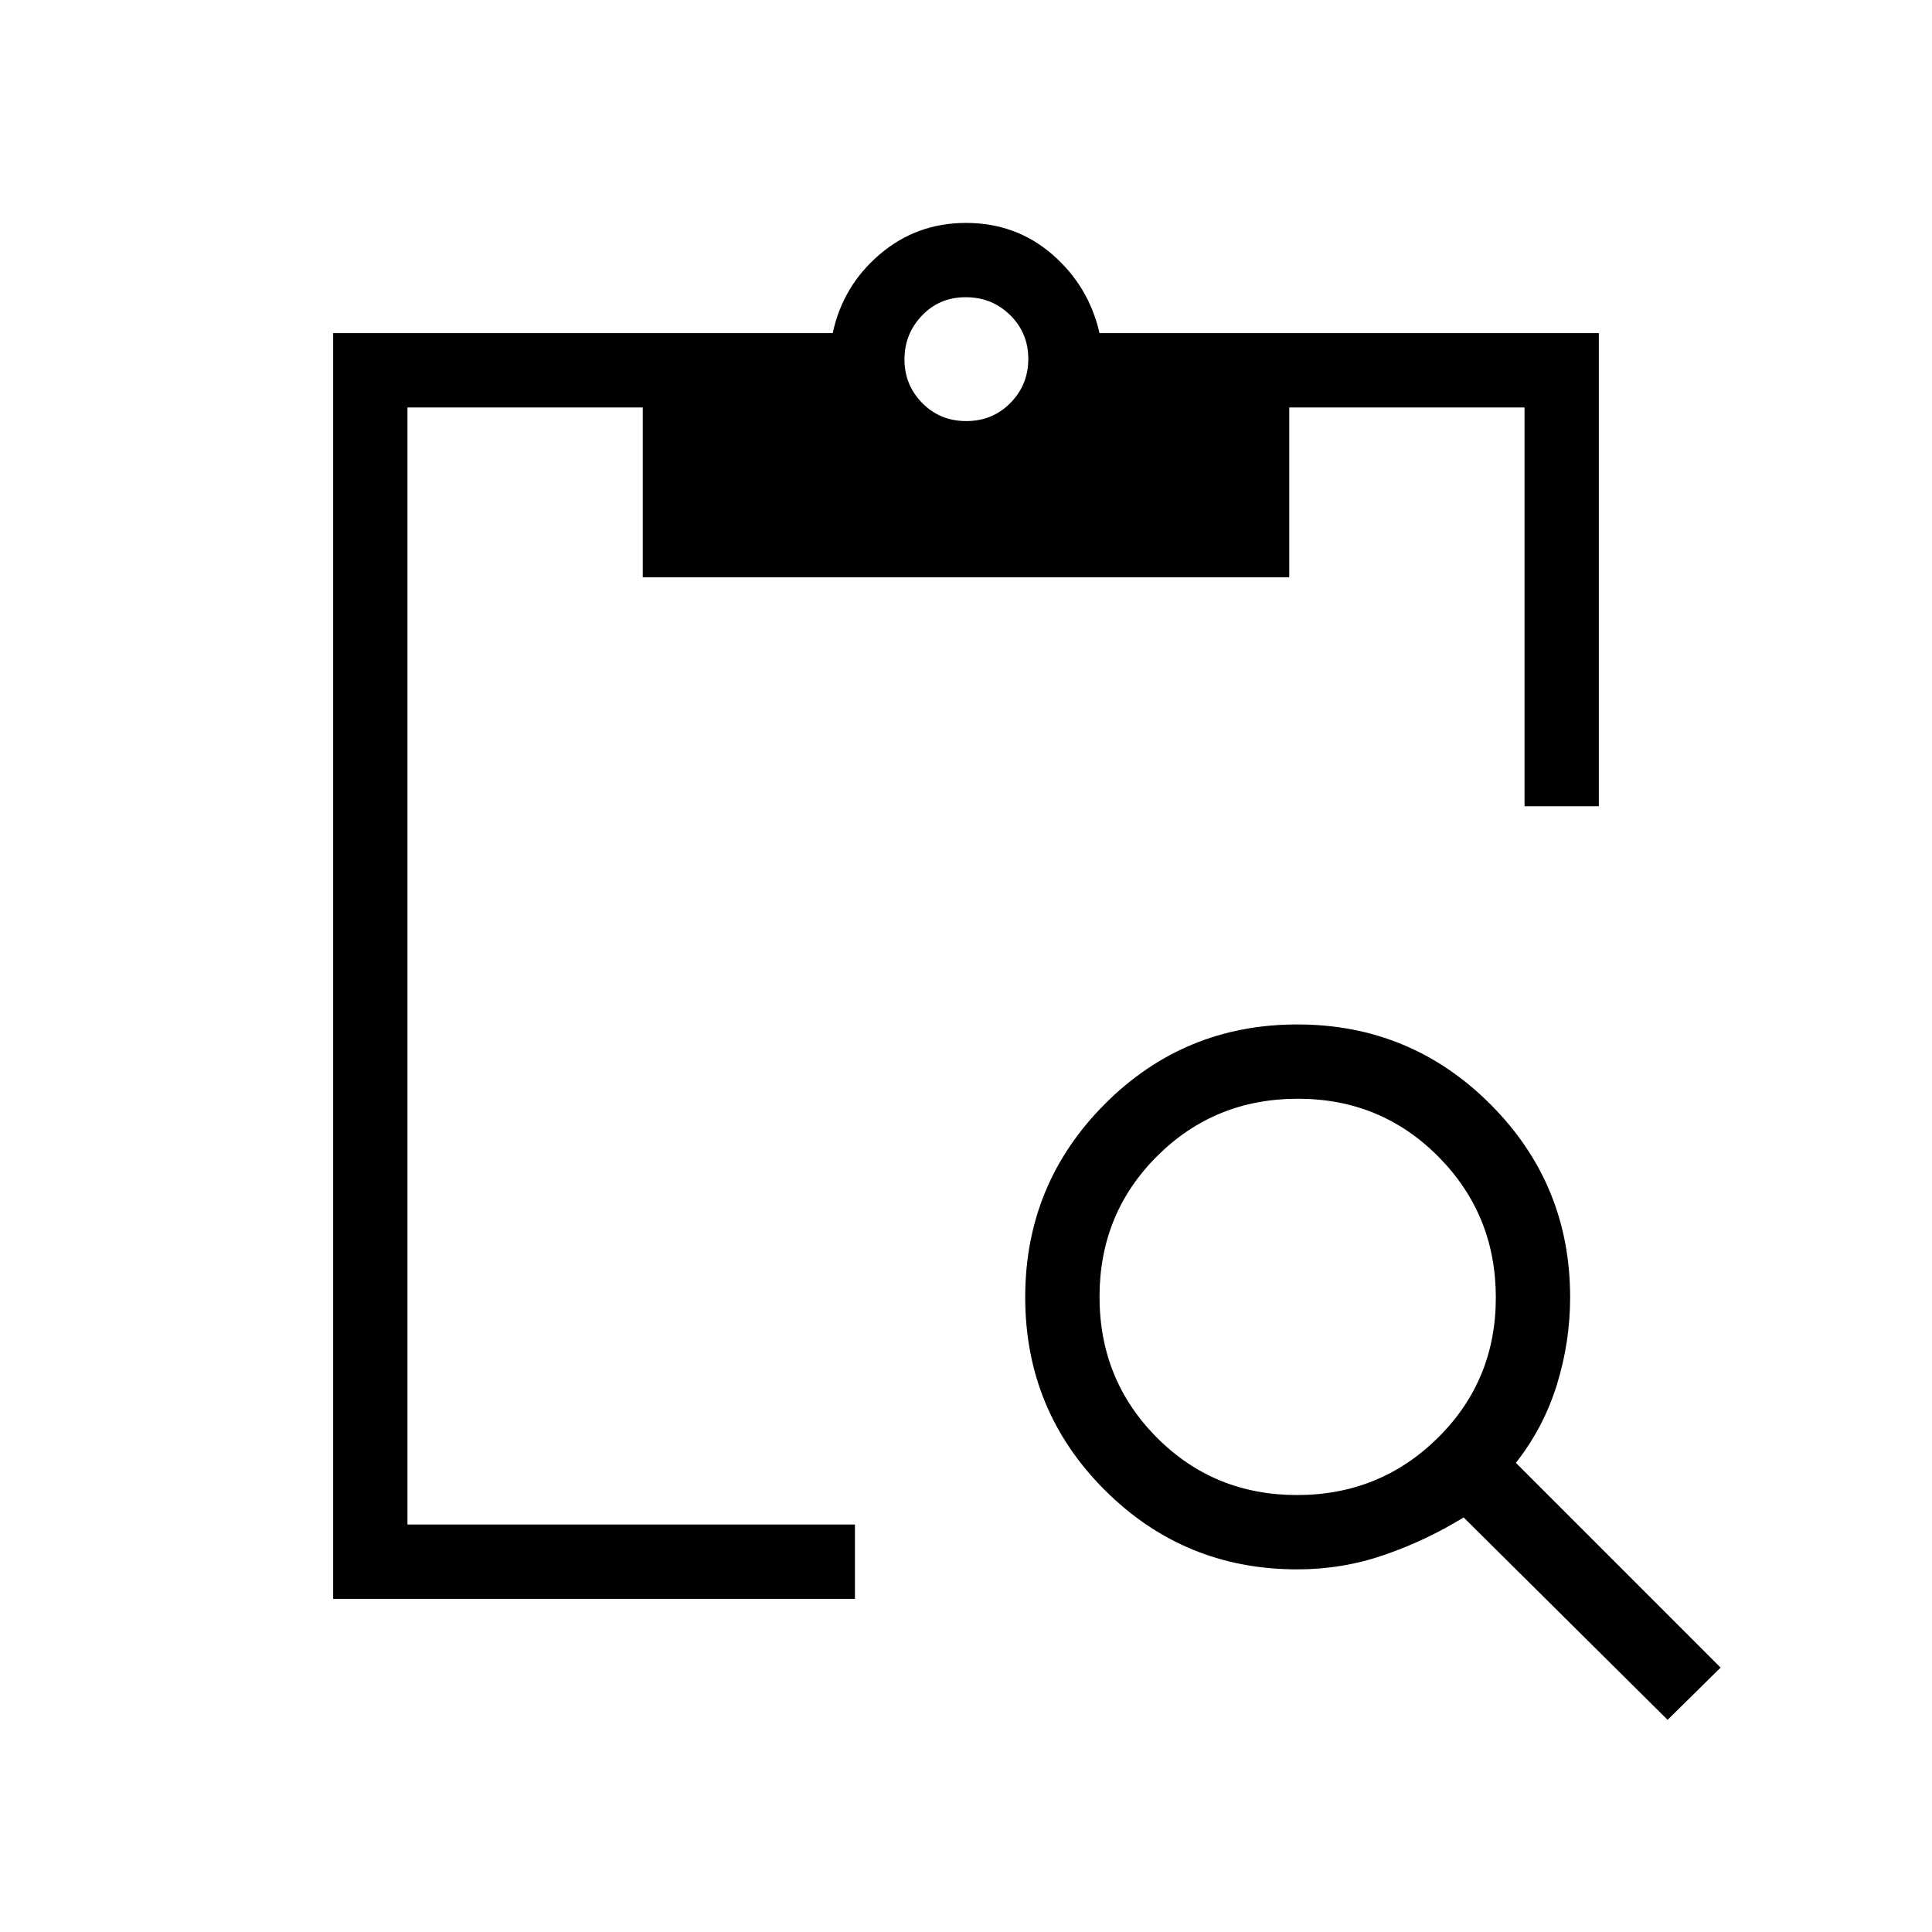 <svg xmlns="http://www.w3.org/2000/svg" height="24" viewBox="0 -960 960 960" width="24"><path d="M828.62-105.42 727.27-206q-18.65 11.46-39.41 18.63-20.76 7.18-43.24 7.18-56.27 0-95.73-39.47-39.47-39.48-39.47-95.75 0-56.28 39.47-95.92 39.48-39.63 95.75-39.63 56.28 0 95.92 39.65 39.63 39.66 39.63 95.93 0 22.15-6.59 43.46-6.6 21.3-20.37 38.8l101.73 101.74-26.34 25.96Zm-184.14-111.7q41.21 0 70-28.45 28.79-28.46 28.79-69.68 0-41.21-28.54-70-28.53-28.79-69.86-28.79t-69.93 28.54q-28.59 28.53-28.59 69.86t28.45 69.93q28.46 28.59 69.68 28.59Zm149.98-342.26h-36.92v-198.16H640.62v84.42H319.38v-84.42H202.46v555.08h222.35v36.92H165.54v-628.92h248.23q5-23.46 23.33-39.12 18.32-15.65 42.9-15.65 24.81 0 42.88 15.65 18.08 15.66 23.47 39.12h248.11v235.08ZM480.13-750.77q13.06 0 21.95-9.02 8.88-9.02 8.88-21.88 0-12.87-9.02-21.75-9.02-8.89-22.07-8.89-13.06 0-21.75 9.11-8.7 9.1-8.7 21.8 0 12.69 8.83 21.66t21.88 8.97Z"/></svg>